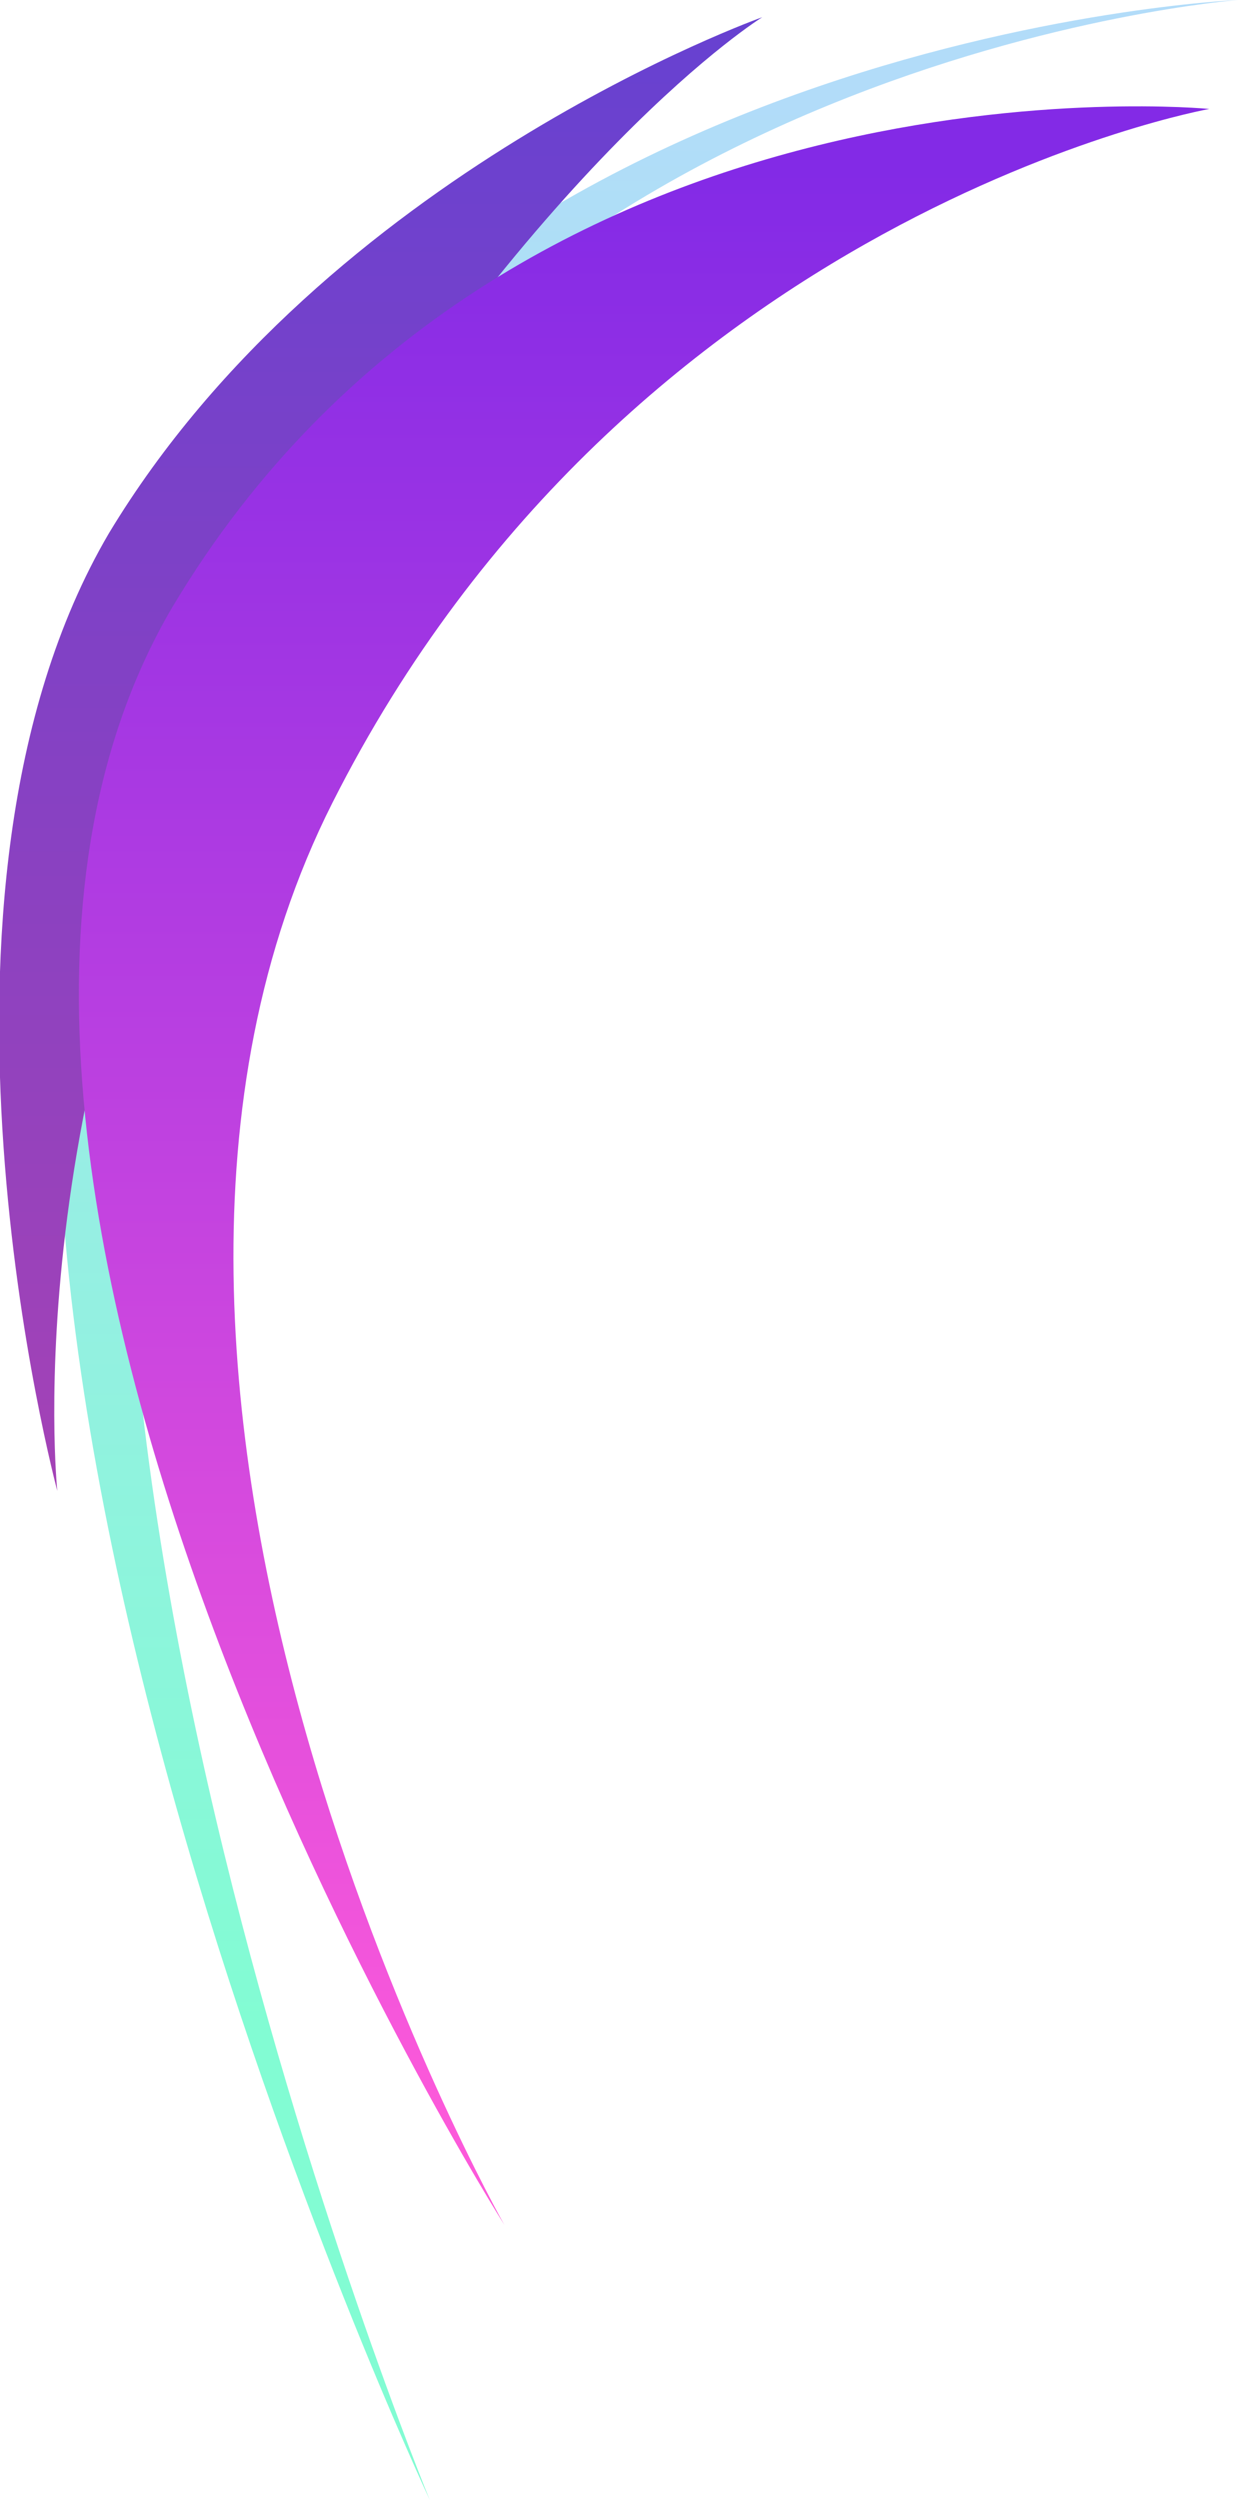 <svg xmlns="http://www.w3.org/2000/svg" fill="none" viewBox="0 0 216 436">
  <path fill="url(#paint0_linear)" d="M24 114C74 6 216 0 216 0S85 10 37 117c-49 108 38 319 38 319S-26 221 24 114z"/>
  <path fill="url(#paint1_linear)" d="M19 93C57 30 133 3 133 3S94 27 48 105C2 184 10 260 10 260s-28-104 9-167z"/>
  <path fill="url(#paint2_linear)" d="M30 106C89 7 211 19 211 19S110 37 58 140s30 248 30 248-116-183-58-282z"/>
  <defs>
    <linearGradient id="paint0_linear" x1="109" x2="109" y1="15.7" y2="354.3" gradientUnits="userSpaceOnUse">
      <stop stop-color="#B2DCF9"/>
      <stop offset="1" stop-color="#82FCD3"/>
    </linearGradient>
    <linearGradient id="paint1_linear" x1="103.2" x2="103.2" y1="0" y2="334.9" gradientUnits="userSpaceOnUse">
      <stop stop-color="#6641D1"/>
      <stop offset="1" stop-color="#B642AE"/>
    </linearGradient>
    <linearGradient id="paint2_linear" x1="129.7" x2="129.7" y1="29.6" y2="368.2" gradientUnits="userSpaceOnUse">
      <stop stop-color="#832AE6"/>
      <stop offset="1" stop-color="#FC59DA"/>
    </linearGradient>
  </defs>
</svg>